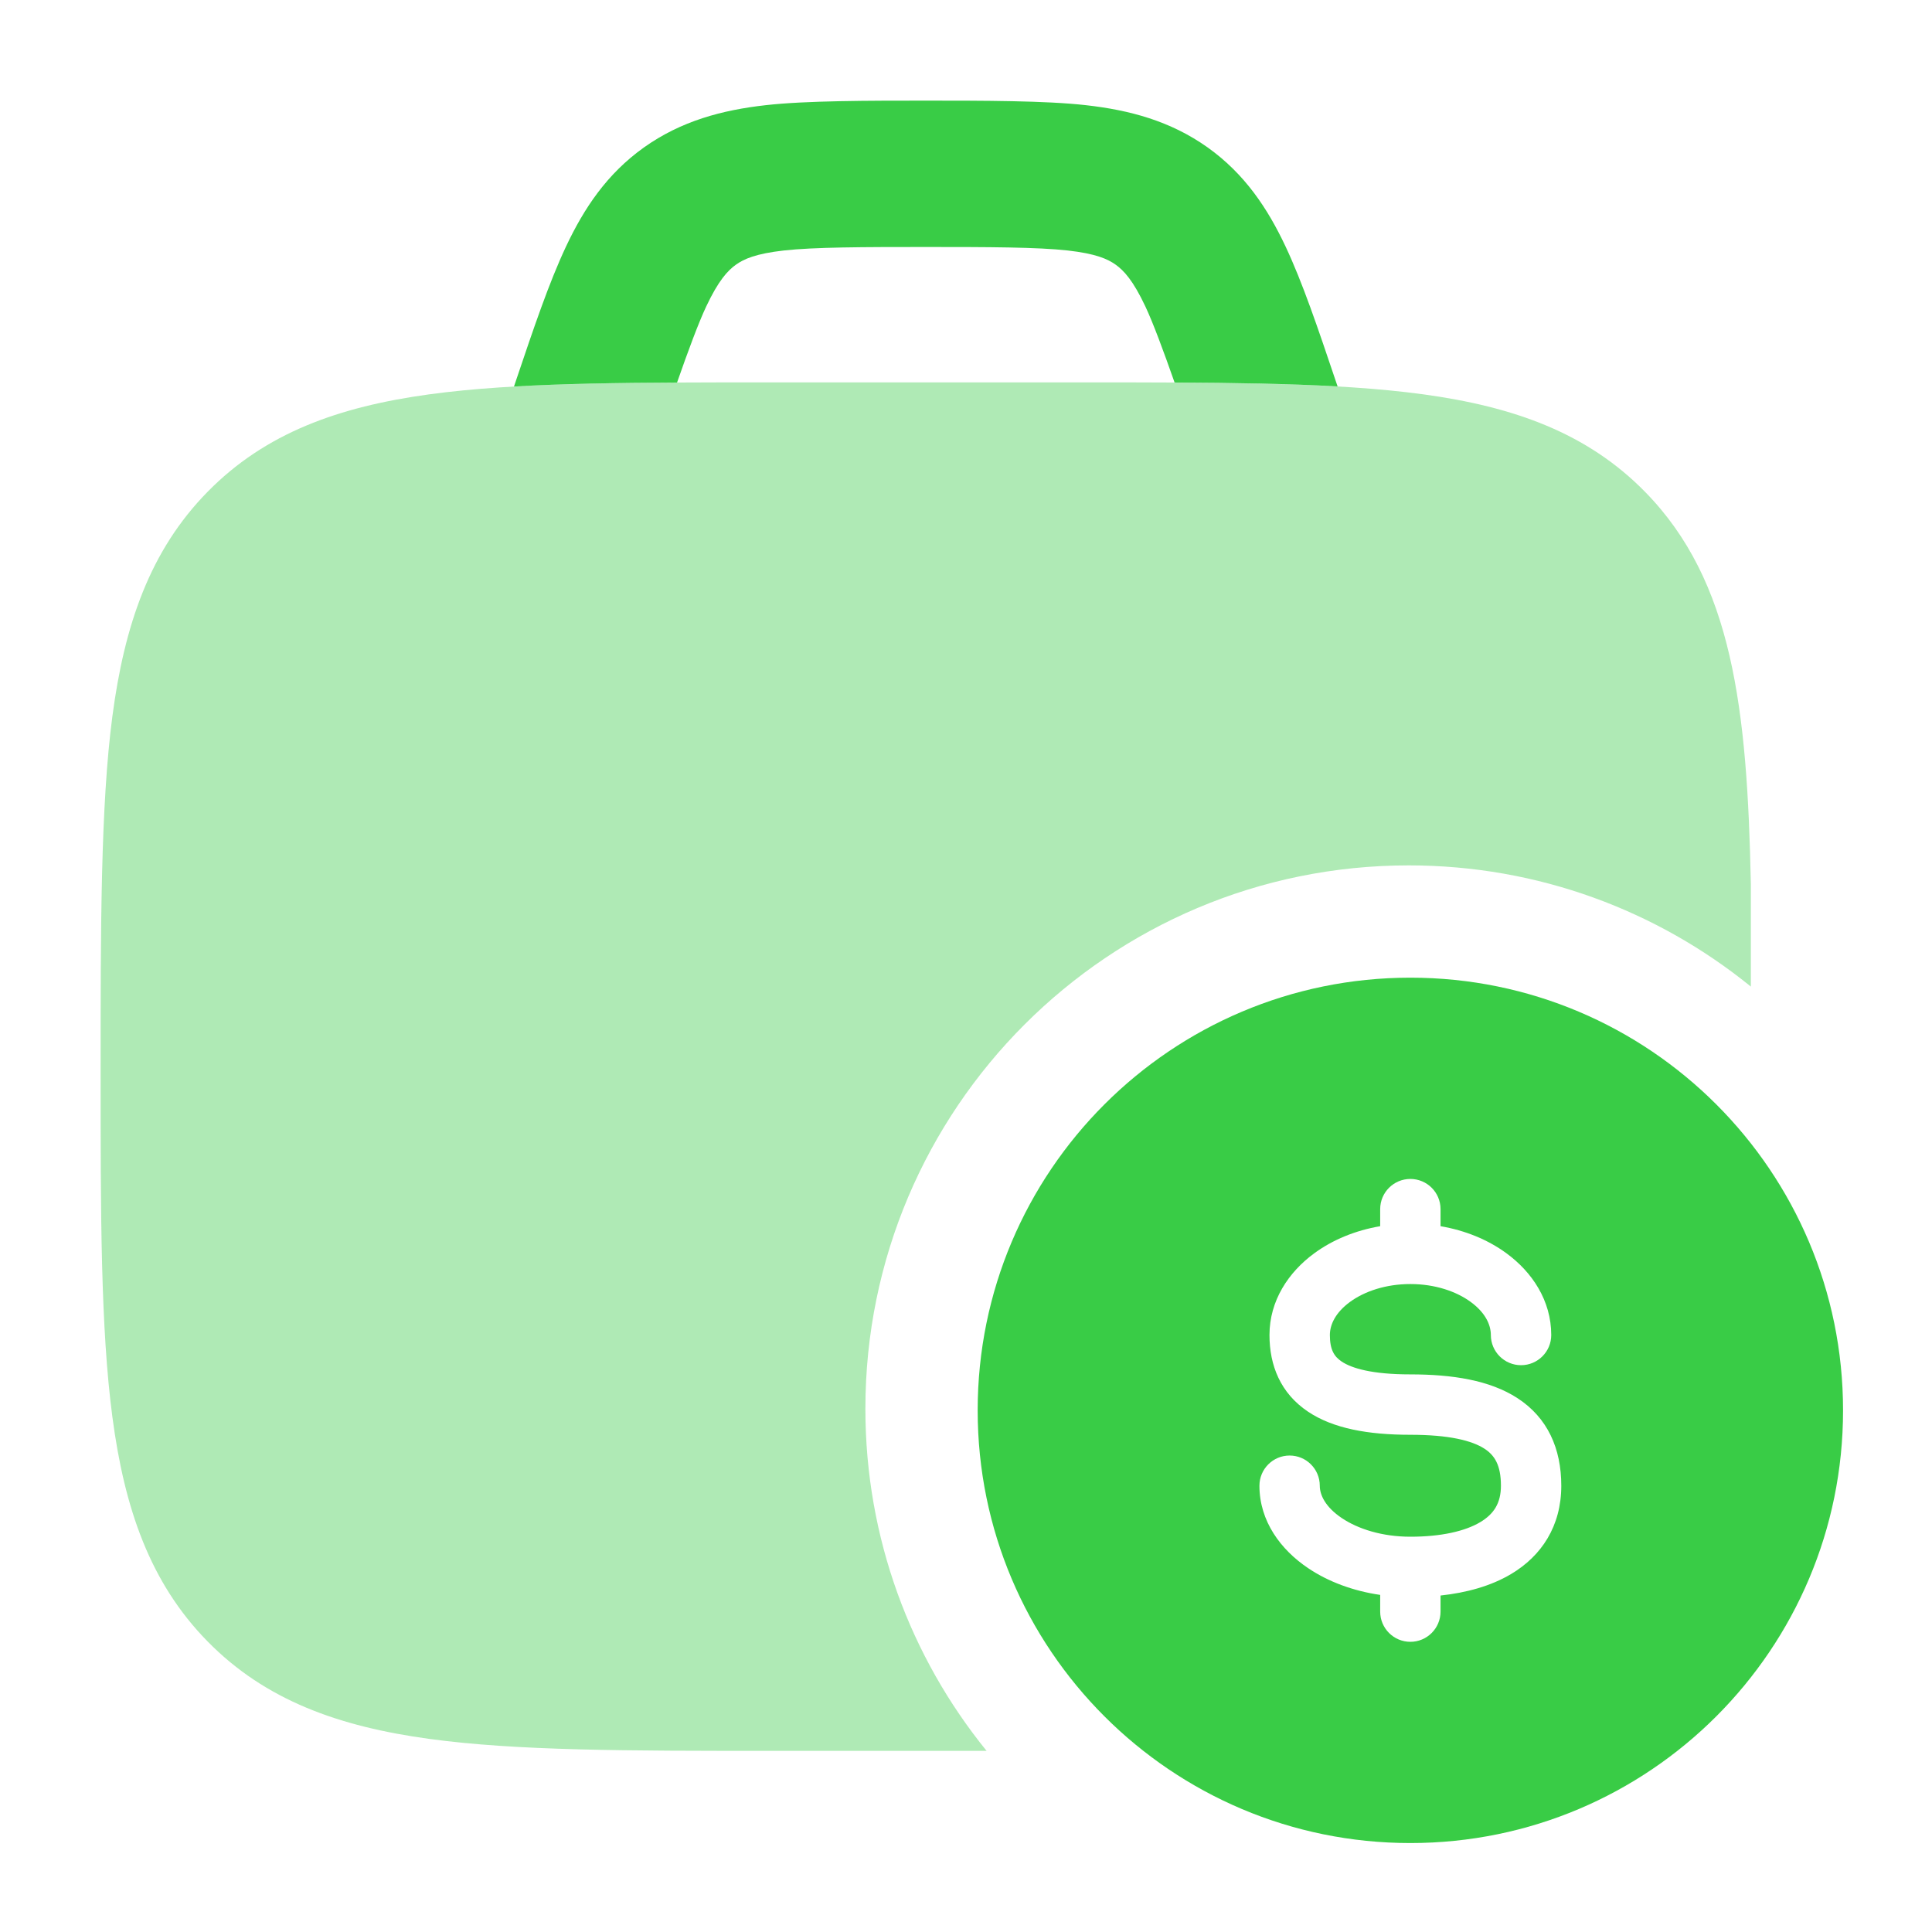 <svg width="50" height="50" viewBox="0 0 50 50" fill="none" xmlns="http://www.w3.org/2000/svg">
<g id="Icon">
<path id="Vector" fill-rule="evenodd" clip-rule="evenodd" d="M36.5 25.302C30.316 25.302 25.302 30.316 25.302 36.5C25.302 42.685 30.316 47.698 36.5 47.698C42.684 47.698 47.698 42.685 47.698 36.5C47.698 30.316 42.684 25.302 36.5 25.302ZM37.281 31.292C37.281 30.86 36.931 30.511 36.5 30.511C36.069 30.511 35.719 30.86 35.719 31.292V31.734C35.078 31.843 34.49 32.085 34.013 32.435C33.347 32.922 32.854 33.661 32.854 34.55C32.854 35.332 33.135 36.054 33.852 36.534C34.502 36.97 35.408 37.132 36.5 37.132C37.498 37.132 38.092 37.281 38.419 37.493C38.675 37.66 38.844 37.91 38.844 38.451C38.844 38.905 38.657 39.185 38.309 39.393C37.914 39.629 37.292 39.77 36.5 39.77C35.771 39.77 35.146 39.57 34.726 39.288C34.301 39.002 34.156 38.691 34.156 38.451C34.156 38.019 33.806 37.669 33.375 37.669C32.944 37.669 32.594 38.019 32.594 38.451C32.594 39.37 33.148 40.11 33.855 40.584C34.376 40.935 35.019 41.174 35.719 41.276V41.708C35.719 42.14 36.069 42.49 36.5 42.49C36.931 42.49 37.281 42.14 37.281 41.708V41.292C37.944 41.221 38.581 41.05 39.11 40.734C39.893 40.267 40.406 39.497 40.406 38.451C40.406 37.491 40.054 36.691 39.269 36.182C38.554 35.719 37.585 35.569 36.5 35.569C35.508 35.569 34.982 35.411 34.721 35.236C34.527 35.106 34.417 34.928 34.417 34.55C34.417 34.279 34.565 33.967 34.936 33.695C35.307 33.423 35.858 33.231 36.5 33.231C37.142 33.231 37.693 33.423 38.063 33.695C38.435 33.967 38.583 34.279 38.583 34.55C38.583 34.981 38.933 35.331 39.365 35.331C39.796 35.331 40.146 34.981 40.146 34.55C40.146 33.661 39.653 32.922 38.987 32.435C38.51 32.085 37.922 31.843 37.281 31.734V31.292Z" fill="#39CC46"/>
<path id="Vector_2" opacity="0.4" d="M28.053 9.896H19.892C16.259 9.896 13.37 9.896 11.106 10.206C8.77 10.526 6.87 11.202 5.372 12.728C3.878 14.25 3.22 16.175 2.908 18.541C2.604 20.842 2.604 24.012 2.604 27.719C2.604 31.427 2.604 34.366 2.908 36.667C3.22 39.033 3.878 40.958 5.372 42.48C6.87 44.006 8.77 44.682 11.106 45.002C13.37 45.312 16.259 45.312 19.892 45.312H25.533C23.571 42.895 22.396 39.814 22.396 36.458C22.396 28.692 28.692 22.396 36.458 22.396C39.814 22.396 42.895 23.571 45.312 25.533V22.901L45.312 22.884C45.219 18.352 44.848 15.046 42.573 12.728C41.076 11.202 39.175 10.526 36.839 10.206C34.575 9.896 31.686 9.896 28.053 9.896Z" fill="#39CC46"/>
<path id="Vector_3" d="M28.103 2.722C27.061 2.604 25.422 2.604 23.96 2.604C22.497 2.604 20.858 2.604 19.816 2.722C18.692 2.848 17.631 3.129 16.666 3.815C15.708 4.498 15.115 5.389 14.648 6.381C14.21 7.311 13.812 8.489 13.348 9.866L13.302 10.003C14.556 9.931 15.958 9.907 17.522 9.9C17.811 9.073 18.078 8.354 18.277 7.931C18.595 7.256 18.834 7.001 19.047 6.849C19.255 6.702 19.558 6.565 20.283 6.483C21.064 6.395 22.356 6.392 23.96 6.392C25.564 6.392 26.855 6.395 27.636 6.483C28.361 6.565 28.665 6.702 28.872 6.849C29.085 7.001 29.324 7.256 29.642 7.931C29.841 8.354 30.108 9.073 30.398 9.899C31.96 9.907 33.363 9.93 34.617 10.001L34.571 9.866C34.107 8.489 33.709 7.311 33.271 6.381C32.804 5.389 32.211 4.498 31.253 3.815C30.288 3.129 29.227 2.848 28.103 2.722Z" fill="#39CC46"/>
</g>
</svg>
